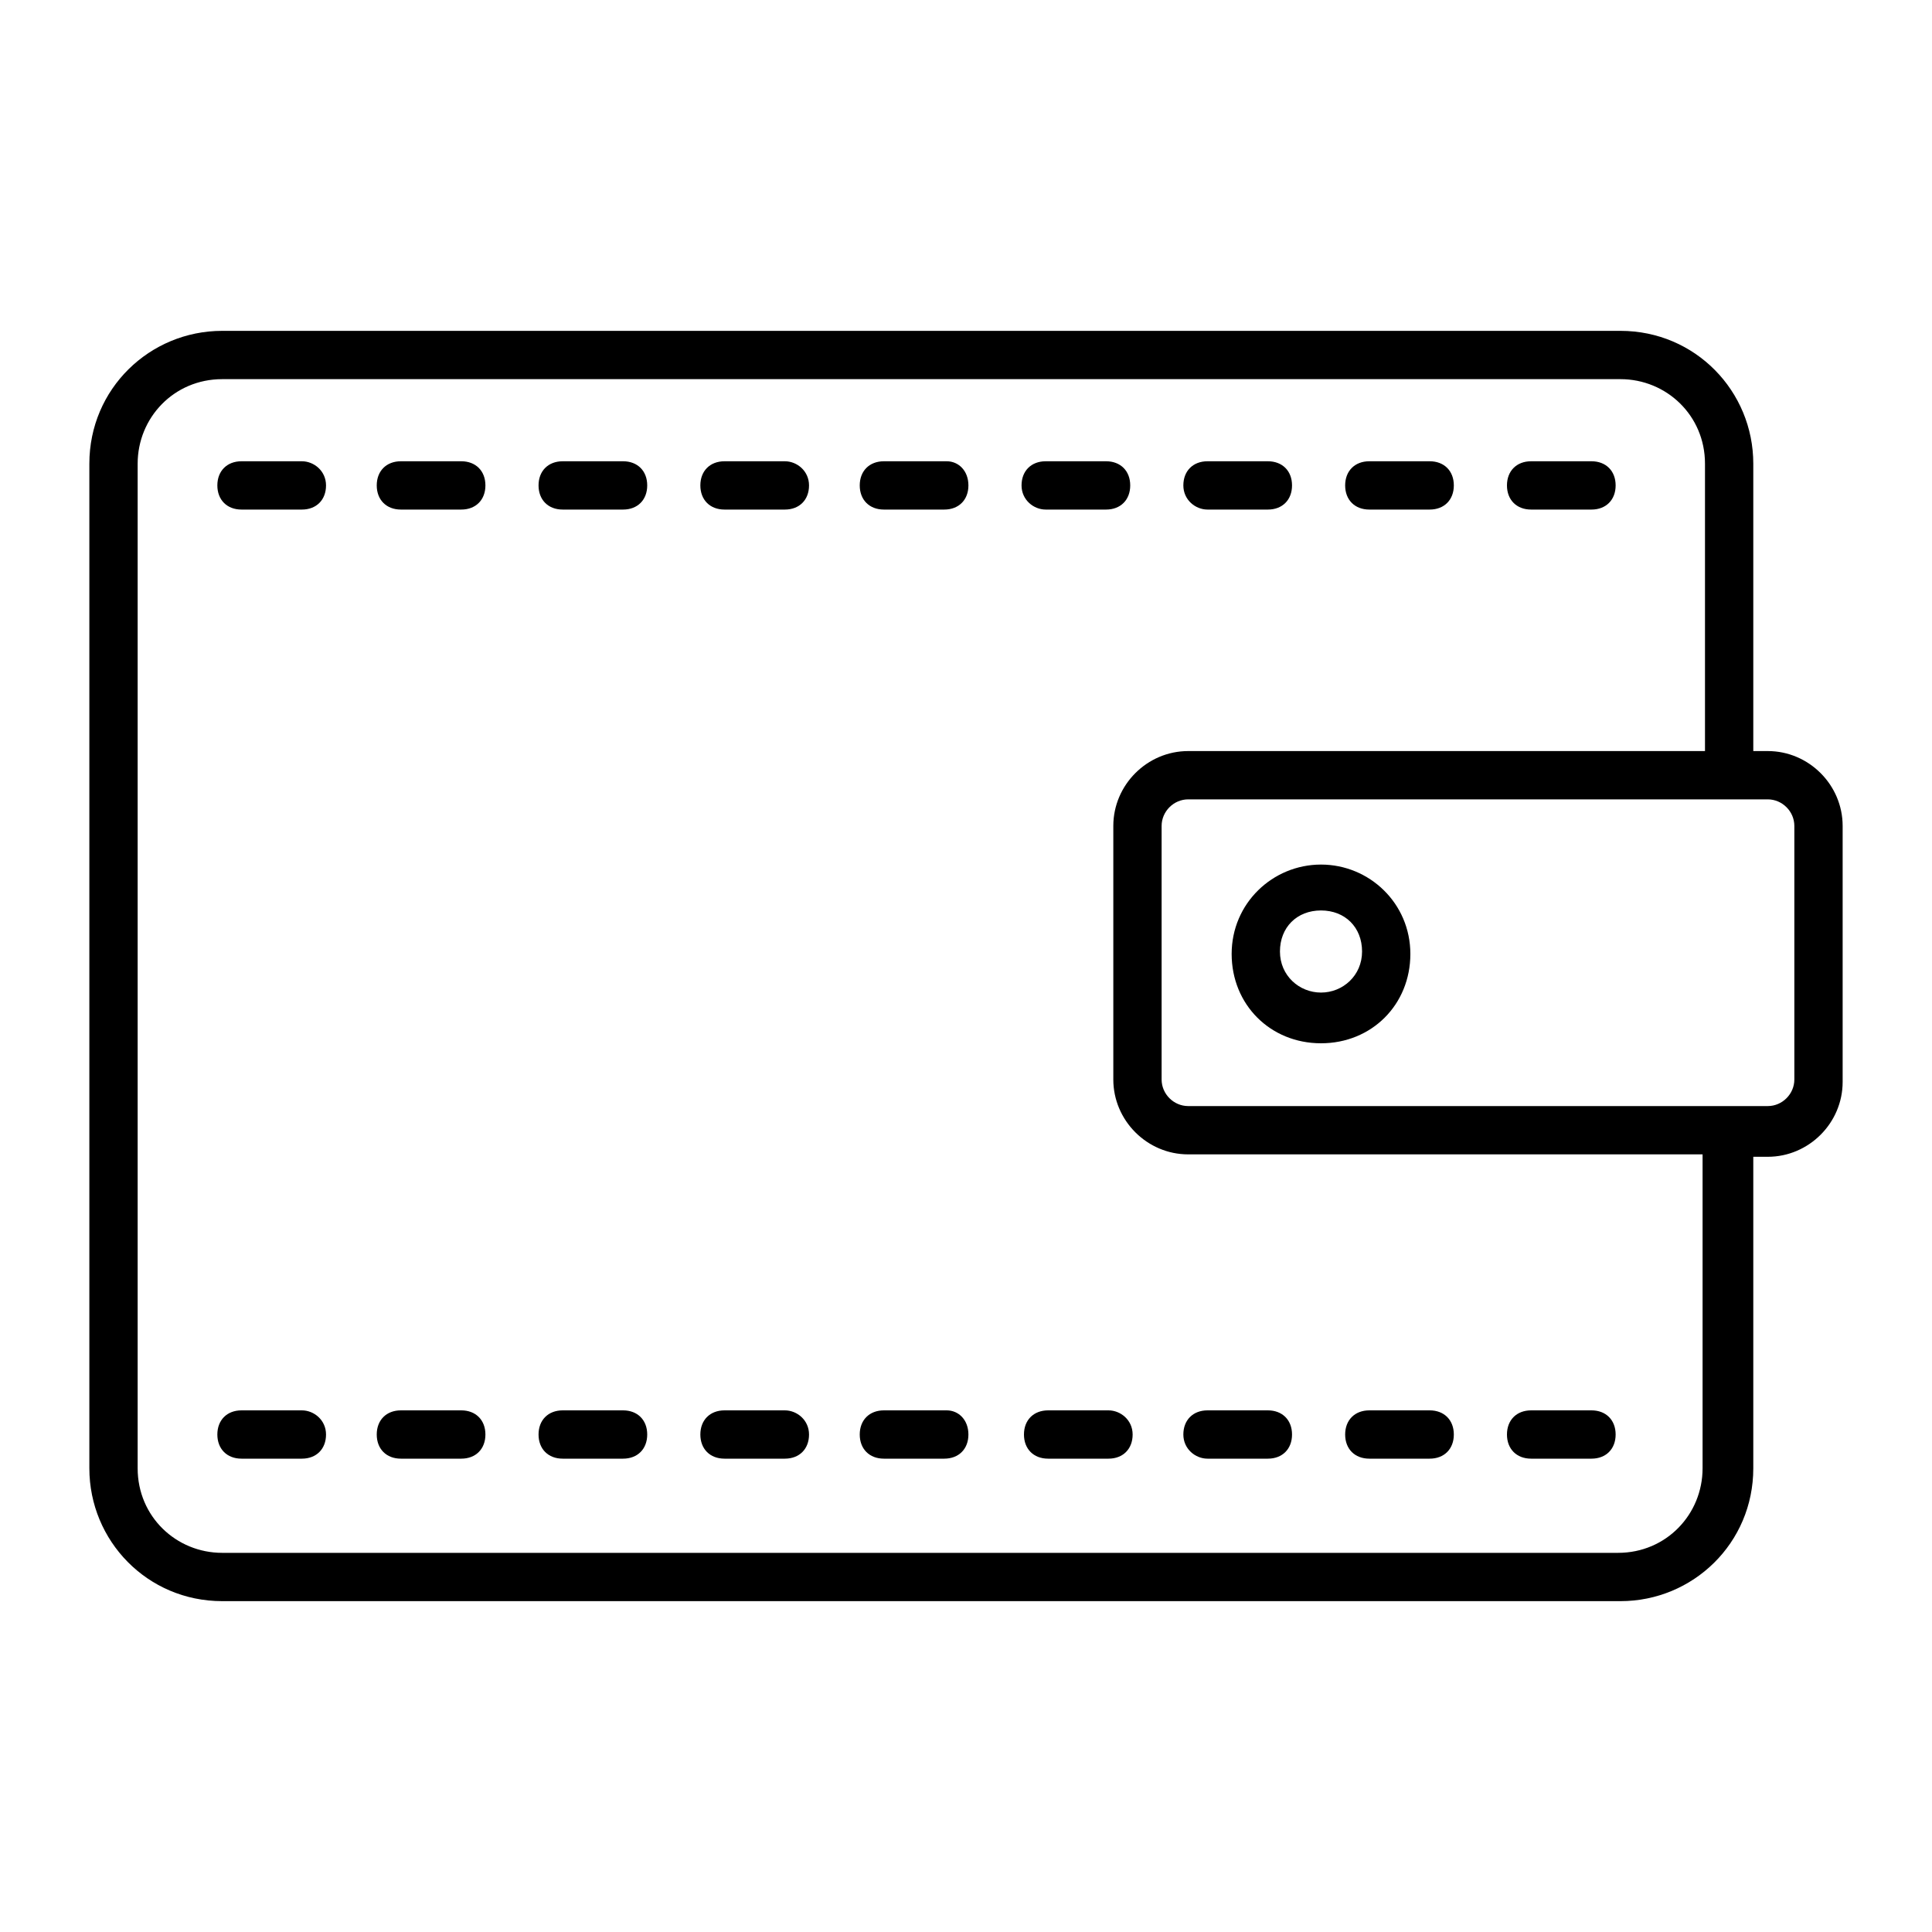 <svg xmlns="http://www.w3.org/2000/svg" viewBox="0 0 80 80"><path d="M73.2 31.1h-.6V19.2c0-3-2.4-5.5-5.5-5.5H9.2c-3 0-5.5 2.4-5.5 5.5v41.6c0 3 2.4 5.5 5.5 5.5h57.9c3 0 5.5-2.4 5.5-5.5V47.9h.6c1.7 0 3.1-1.4 3.1-3.1V34.2c0-1.7-1.4-3.1-3.1-3.1Zm-2.7 29.7c0 1.9-1.5 3.5-3.5 3.5H9.2c-1.9 0-3.5-1.5-3.5-3.5V19.2c0-1.9 1.5-3.5 3.5-3.5h57.9c1.9 0 3.5 1.5 3.5 3.5v11.9H49.2c-1.7 0-3.1 1.4-3.1 3.1v10.5c0 1.7 1.4 3.1 3.1 3.1h21.3v13Zm3.8-16.1c0 .6-.5 1.1-1.1 1.1h-24c-.6 0-1.1-.5-1.1-1.1V34.2c0-.6.5-1.1 1.1-1.1h24c.6 0 1.1.5 1.1 1.1v10.5Z"/><path d="M54.7 35.8c-2 0-3.7 1.6-3.7 3.7s1.6 3.7 3.7 3.7 3.7-1.6 3.7-3.7-1.7-3.7-3.7-3.7Zm0 5.3c-.9 0-1.7-.7-1.7-1.7s.7-1.7 1.7-1.7 1.7.7 1.7 1.7-.8 1.7-1.7 1.7Zm-42.2-22H10c-.6 0-1 .4-1 1s.4 1 1 1h2.5c.6 0 1-.4 1-1s-.5-1-1-1Zm6.6 0h-2.5c-.6 0-1 .4-1 1s.4 1 1 1h2.5c.6 0 1-.4 1-1s-.4-1-1-1Zm6.7 0h-2.5c-.6 0-1 .4-1 1s.4 1 1 1h2.5c.6 0 1-.4 1-1s-.4-1-1-1Zm6.7 0H30c-.6 0-1 .4-1 1s.4 1 1 1h2.5c.6 0 1-.4 1-1s-.5-1-1-1Zm6.7 0h-2.6c-.6 0-1 .4-1 1s.4 1 1 1h2.5c.6 0 1-.4 1-1s-.4-1-.9-1Zm4.1 2h2.5c.6 0 1-.4 1-1s-.4-1-1-1h-2.5c-.6 0-1 .4-1 1s.5 1 1 1Zm6.7 0h2.5c.6 0 1-.4 1-1s-.4-1-1-1H50c-.6 0-1 .4-1 1s.5 1 1 1Zm6.7 0h2.5c.6 0 1-.4 1-1s-.4-1-1-1h-2.5c-.6 0-1 .4-1 1s.4 1 1 1Zm6.7 0h2.5c.6 0 1-.4 1-1s-.4-1-1-1h-2.5c-.6 0-1 .4-1 1s.4 1 1 1ZM12.5 58.4H10c-.6 0-1 .4-1 1s.4 1 1 1h2.5c.6 0 1-.4 1-1s-.5-1-1-1Zm6.6 0h-2.5c-.6 0-1 .4-1 1s.4 1 1 1h2.5c.6 0 1-.4 1-1s-.4-1-1-1Zm6.7 0h-2.5c-.6 0-1 .4-1 1s.4 1 1 1h2.5c.6 0 1-.4 1-1s-.4-1-1-1Zm6.7 0H30c-.6 0-1 .4-1 1s.4 1 1 1h2.5c.6 0 1-.4 1-1s-.5-1-1-1Zm6.7 0h-2.6c-.6 0-1 .4-1 1s.4 1 1 1h2.5c.6 0 1-.4 1-1s-.4-1-.9-1Zm6.7 0h-2.5c-.6 0-1 .4-1 1s.4 1 1 1h2.5c.6 0 1-.4 1-1s-.5-1-1-1Zm4.1 2h2.5c.6 0 1-.4 1-1s-.4-1-1-1H50c-.6 0-1 .4-1 1s.5 1 1 1Zm6.7 0h2.5c.6 0 1-.4 1-1s-.4-1-1-1h-2.5c-.6 0-1 .4-1 1s.4 1 1 1Zm6.7 0h2.5c.6 0 1-.4 1-1s-.4-1-1-1h-2.5c-.6 0-1 .4-1 1s.4 1 1 1Z"/></svg>

